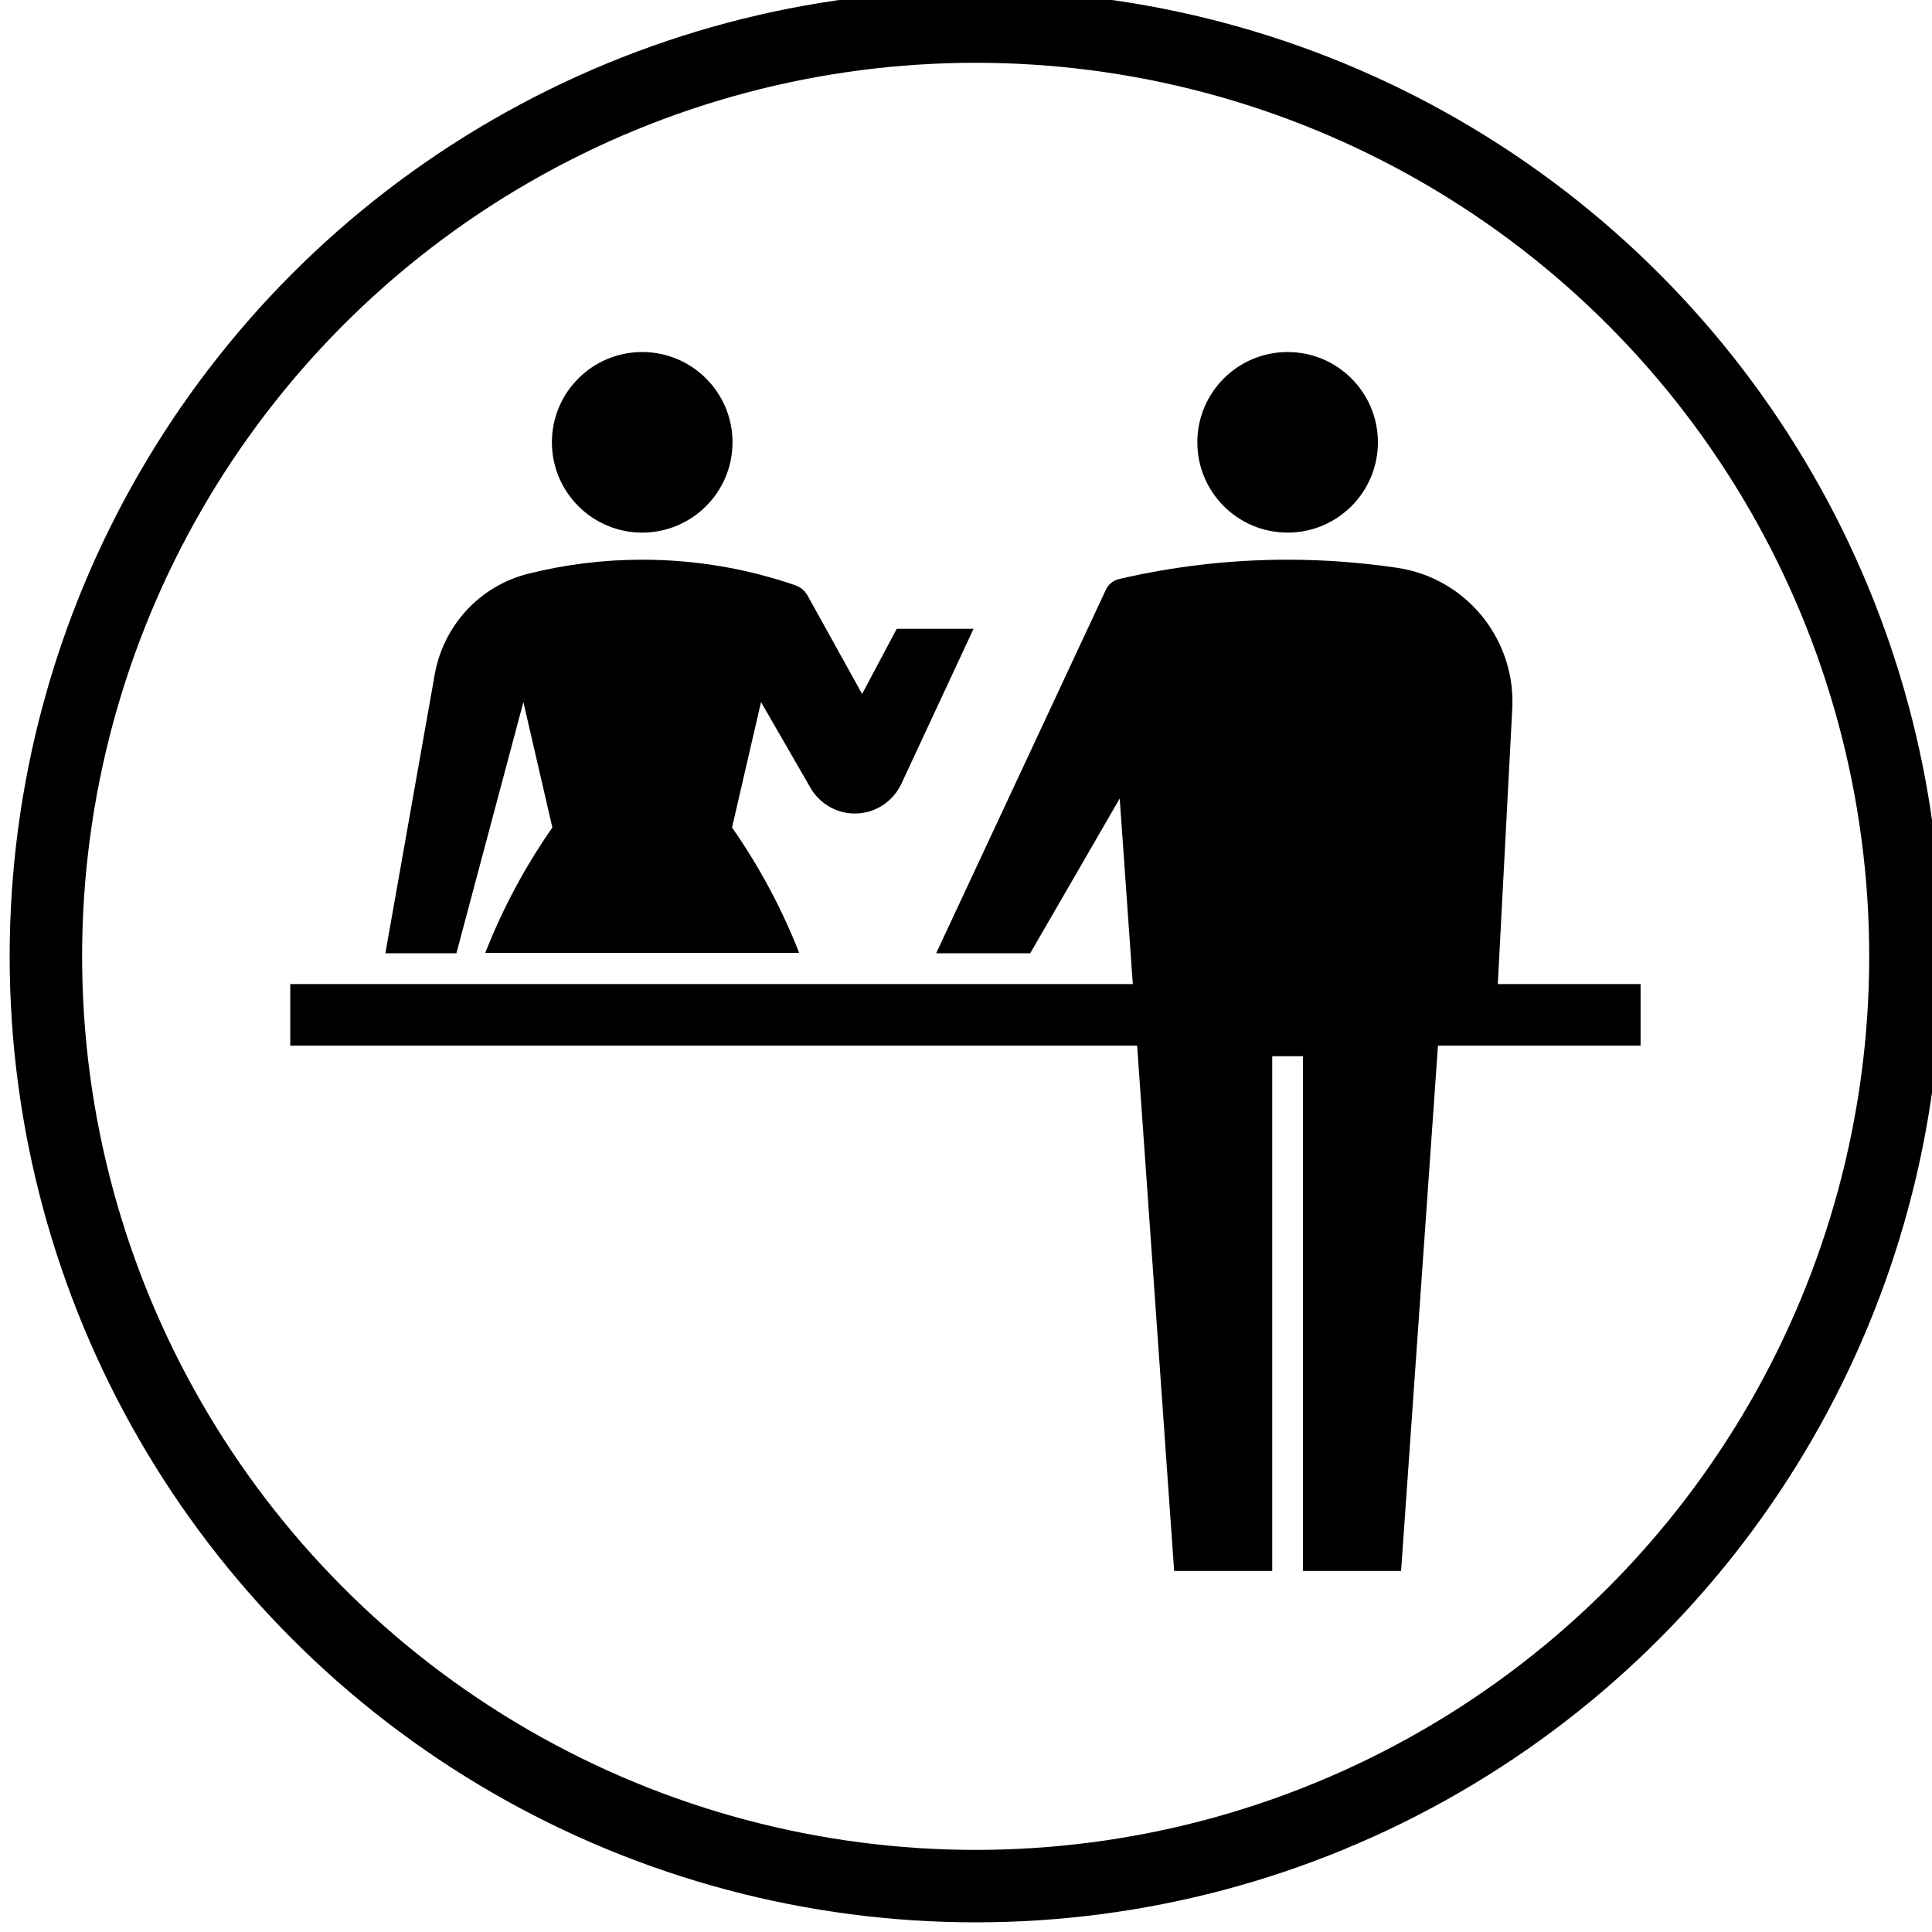 <svg width="80" height="80" viewBox="0 0 80 80" fill="none" xmlns="http://www.w3.org/2000/svg">
<g clip-path="url(#clip0_215_122)">
<path d="M53.318 22.054C55.383 22.054 57.056 20.379 57.056 18.315C57.056 16.25 55.383 14.577 53.318 14.577C51.252 14.577 49.579 16.25 49.579 18.315C49.579 20.379 51.252 22.054 53.318 22.054Z" fill="black"/>
<path d="M67.933 40.748H62.021L62.614 29.448C62.818 26.555 60.767 23.943 57.849 23.511C56.371 23.293 54.856 23.176 53.318 23.176C50.914 23.176 48.577 23.455 46.333 23.978C46.091 24.034 45.893 24.202 45.79 24.424L38.764 39.474H42.658L46.365 33.065L46.907 40.748H12.019V43.296H47.086L48.619 65.05H52.68V43.735H53.954V65.05H58.016L59.543 43.296H67.933V40.748Z" fill="black"/>
<path d="M26.591 22.054C28.657 22.054 30.332 20.379 30.332 18.315C30.332 16.25 28.657 14.577 26.591 14.577C24.528 14.577 22.853 16.25 22.853 18.315C22.853 20.379 24.528 22.054 26.591 22.054Z" fill="black"/>
<path d="M21.672 29.072L22.872 34.267C21.753 35.869 20.817 37.611 20.093 39.458L33.093 39.459C32.368 37.611 31.433 35.869 30.312 34.265L31.512 29.072L33.561 32.623C33.928 33.257 34.612 33.686 35.398 33.686C36.251 33.686 36.982 33.181 37.322 32.458L40.313 26.037H37.132L35.698 28.735L33.441 24.663C33.332 24.466 33.154 24.31 32.937 24.237C30.949 23.55 28.814 23.176 26.591 23.176C24.971 23.176 23.396 23.377 21.89 23.752C19.82 24.267 18.352 25.95 18.002 27.923L15.957 39.474H18.898L21.672 29.072Z" fill="black"/>
<circle cx="40.4" cy="39.6" r="38.5" stroke="black" stroke-width="3"/>
</g>
<defs>
<clipPath id="clip0_215_122">
<rect width="80" height="80" fill="white"/>
</clipPath>
</defs>
</svg>
